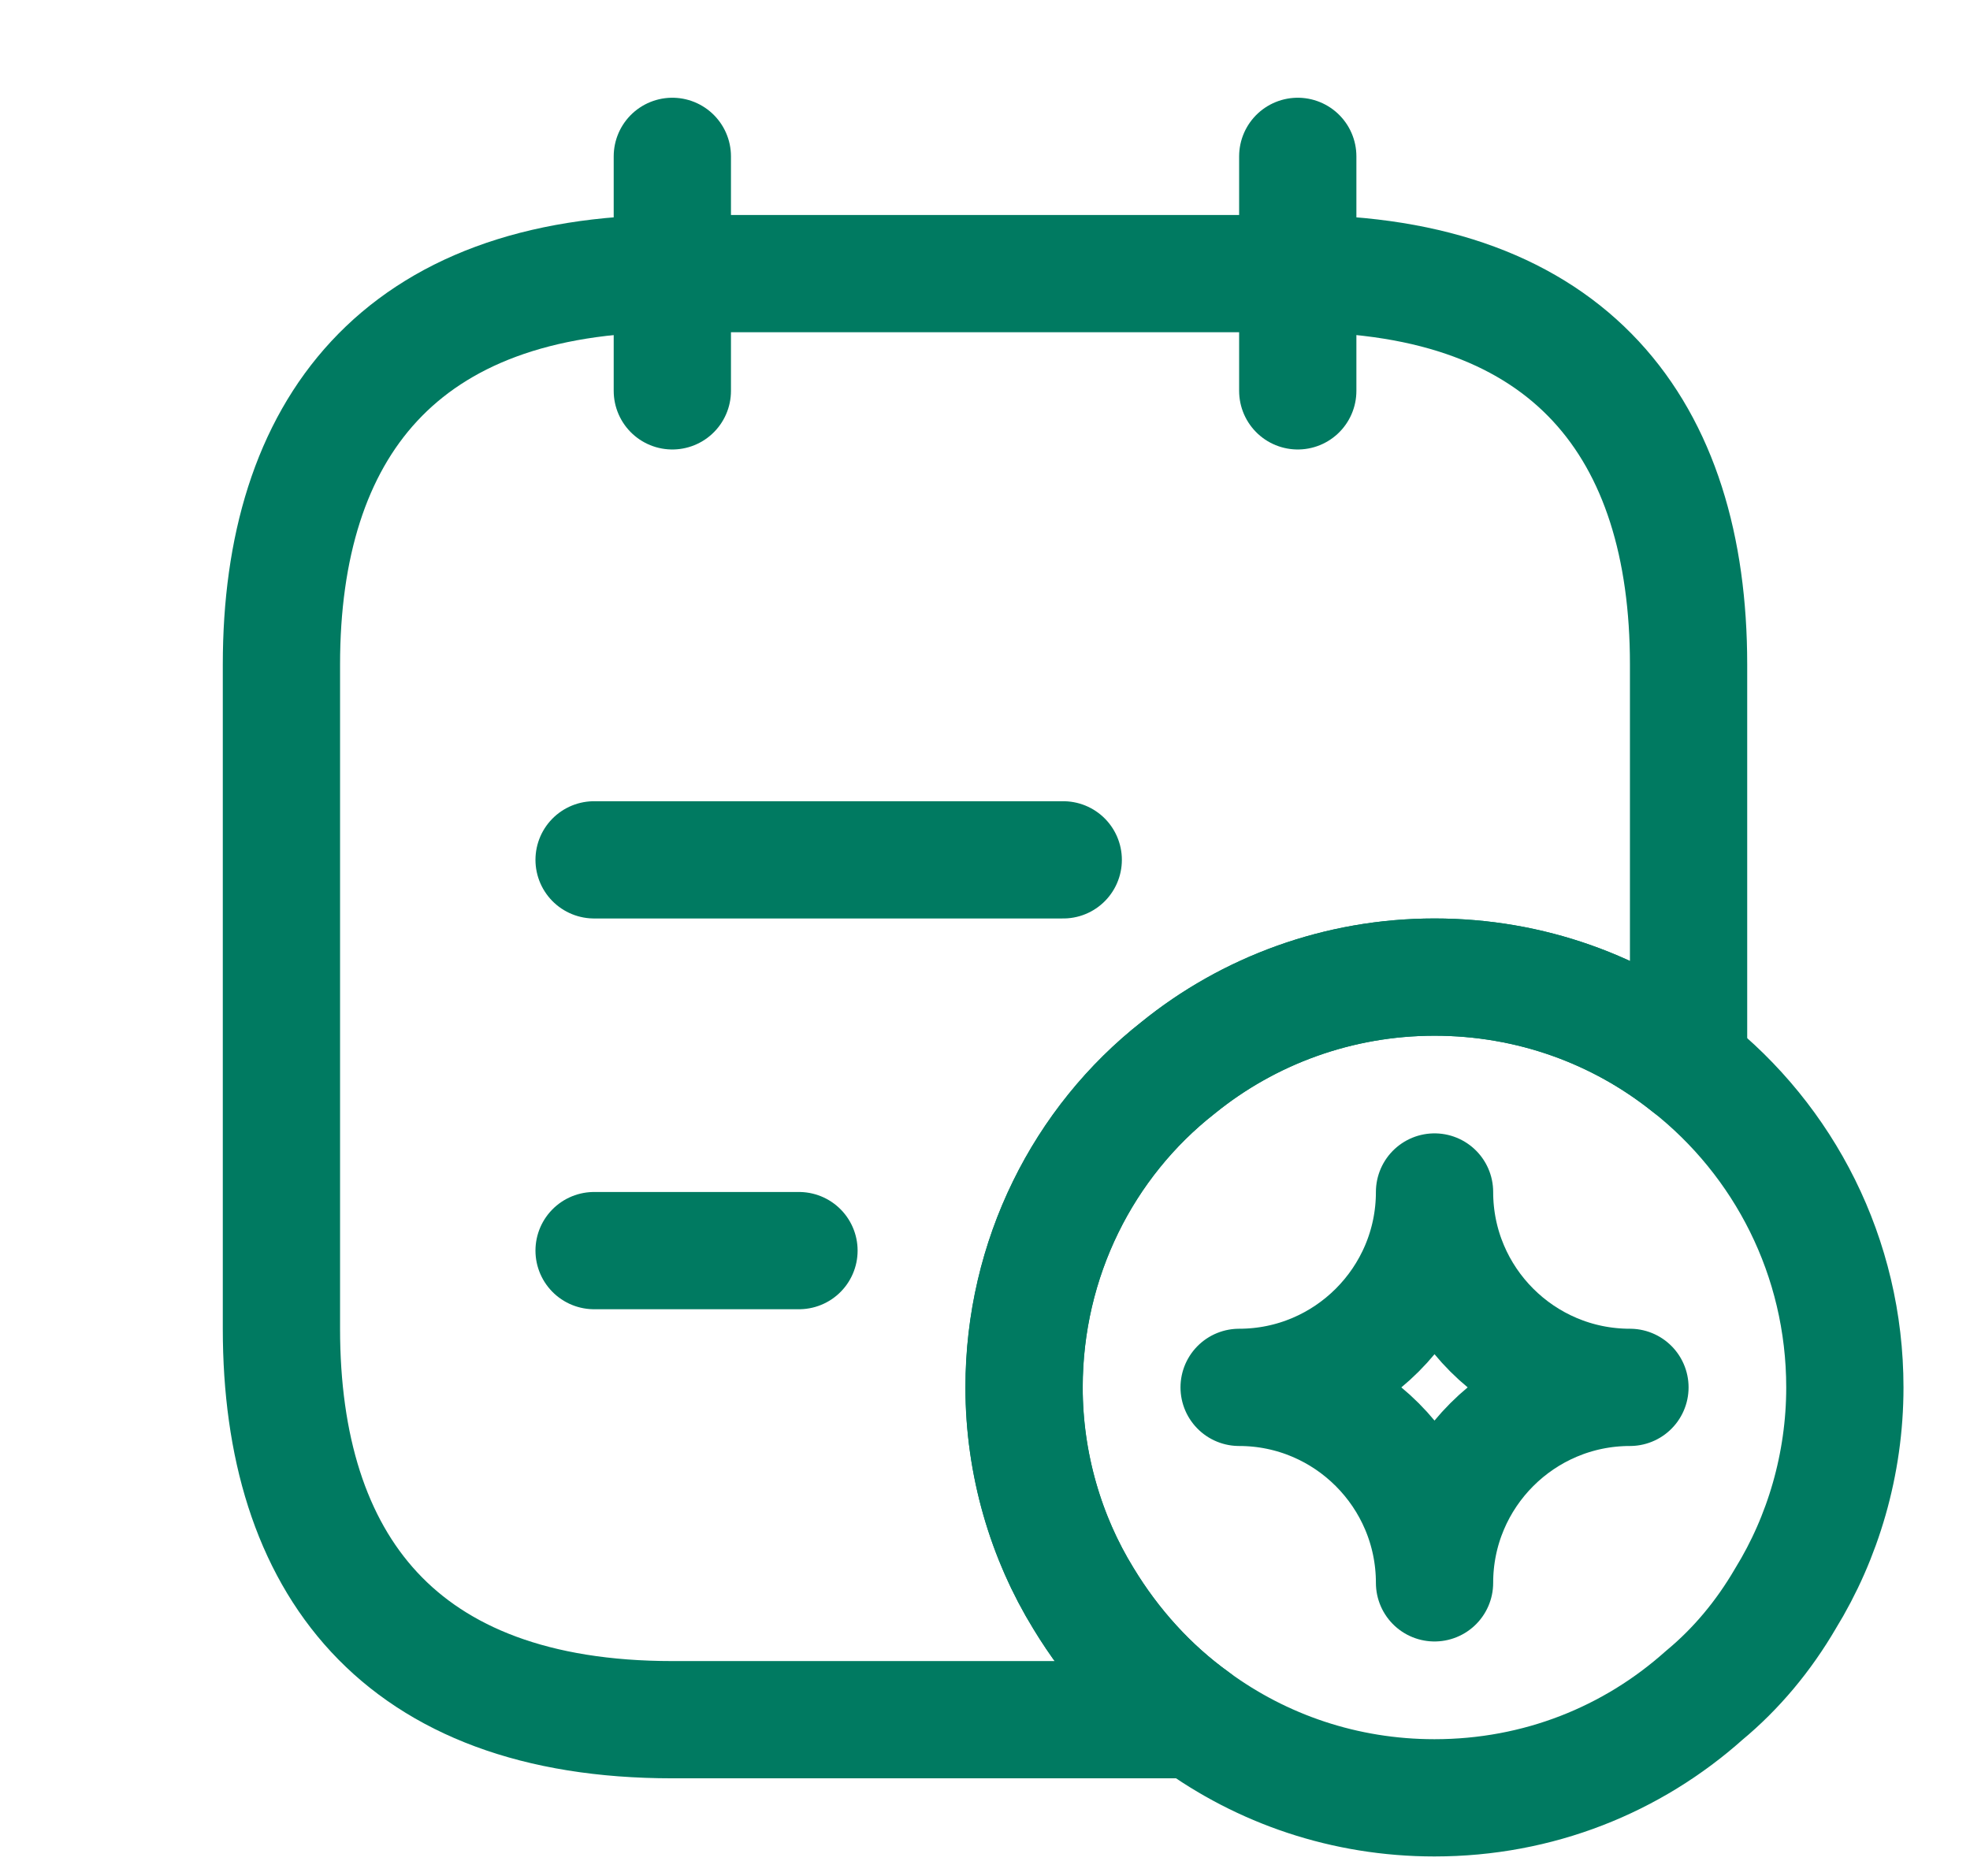 <svg width="21" height="20" viewBox="0 0 21 20" fill="none" xmlns="http://www.w3.org/2000/svg">
<path d="M7.167 1.667V4.167" stroke="#007A61" stroke-width="1.25" stroke-miterlimit="10" stroke-linecap="round" stroke-linejoin="round"/>
<path d="M13.834 1.667V4.167" stroke="#007A61" stroke-width="1.25" stroke-miterlimit="10" stroke-linecap="round" stroke-linejoin="round"/>
<path d="M18 7.084V11.359C17.258 10.767 16.317 10.417 15.292 10.417C14.267 10.417 13.308 10.775 12.558 11.384C11.55 12.175 10.917 13.417 10.917 14.792C10.917 15.609 11.15 16.392 11.55 17.042C11.858 17.55 12.258 17.992 12.733 18.334H7.167C4.25 18.334 3 16.667 3 14.167V7.084C3 4.584 4.25 2.917 7.167 2.917H13.833C16.75 2.917 18 4.584 18 7.084Z" stroke="#007A61" stroke-width="1.25" stroke-miterlimit="10" stroke-linecap="round" stroke-linejoin="round"/>
<path d="M6.333 9.167H11.334" stroke="#007A61" stroke-width="1.25" stroke-miterlimit="10" stroke-linecap="round" stroke-linejoin="round"/>
<path d="M6.333 13.333H8.517" stroke="#007A61" stroke-width="1.25" stroke-miterlimit="10" stroke-linecap="round" stroke-linejoin="round"/>
<path d="M19.666 14.792C19.666 15.609 19.433 16.392 19.033 17.042C18.8 17.442 18.508 17.792 18.166 18.075C17.4 18.759 16.4 19.167 15.291 19.167C14.333 19.167 13.45 18.859 12.733 18.334C12.258 17.992 11.858 17.55 11.55 17.042C11.15 16.392 10.916 15.609 10.916 14.792C10.916 13.417 11.55 12.175 12.558 11.384C13.308 10.775 14.267 10.417 15.291 10.417C16.317 10.417 17.258 10.767 18 11.359C19.017 12.159 19.666 13.4 19.666 14.792Z" stroke="#007A61" stroke-width="1.25" stroke-miterlimit="10" stroke-linecap="round" stroke-linejoin="round"/>
<path d="M15.292 16.875C15.292 15.725 16.225 14.791 17.375 14.791C16.225 14.791 15.292 13.858 15.292 12.708C15.292 13.858 14.358 14.791 13.209 14.791C14.358 14.791 15.292 15.725 15.292 16.875Z" stroke="#007A61" stroke-width="1.25" stroke-linecap="round" stroke-linejoin="round"/>
</svg>
